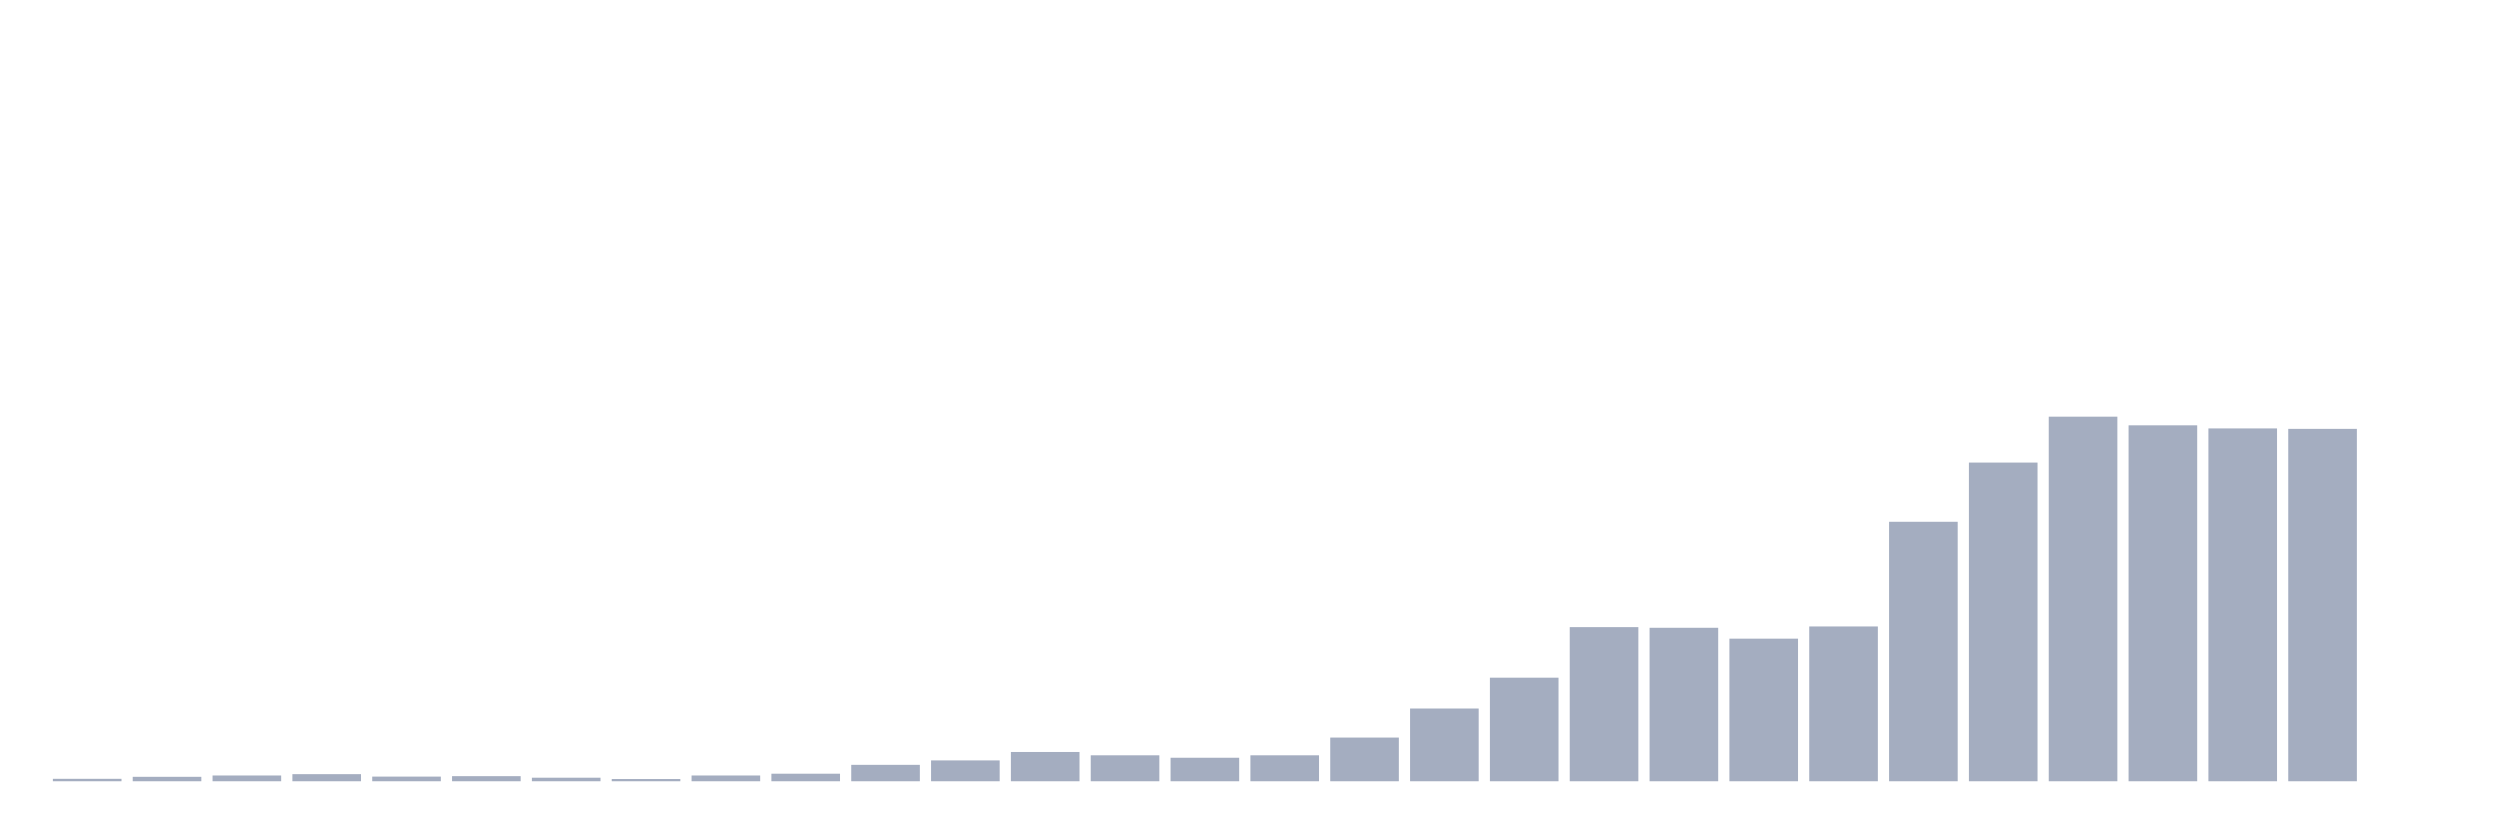 <svg xmlns="http://www.w3.org/2000/svg" viewBox="0 0 480 160"><g transform="translate(10,10)"><rect class="bar" x="0.153" width="13.175" y="139.532" height="0.468" fill="rgb(164,173,192)"></rect><rect class="bar" x="15.482" width="13.175" y="139.148" height="0.852" fill="rgb(164,173,192)"></rect><rect class="bar" x="30.81" width="13.175" y="138.893" height="1.107" fill="rgb(164,173,192)"></rect><rect class="bar" x="46.138" width="13.175" y="138.637" height="1.363" fill="rgb(164,173,192)"></rect><rect class="bar" x="61.466" width="13.175" y="139.106" height="0.894" fill="rgb(164,173,192)"></rect><rect class="bar" x="76.794" width="13.175" y="139.021" height="0.979" fill="rgb(164,173,192)"></rect><rect class="bar" x="92.123" width="13.175" y="139.319" height="0.681" fill="rgb(164,173,192)"></rect><rect class="bar" x="107.451" width="13.175" y="139.574" height="0.426" fill="rgb(164,173,192)"></rect><rect class="bar" x="122.779" width="13.175" y="138.893" height="1.107" fill="rgb(164,173,192)"></rect><rect class="bar" x="138.107" width="13.175" y="138.552" height="1.448" fill="rgb(164,173,192)"></rect><rect class="bar" x="153.436" width="13.175" y="136.849" height="3.151" fill="rgb(164,173,192)"></rect><rect class="bar" x="168.764" width="13.175" y="135.998" height="4.002" fill="rgb(164,173,192)"></rect><rect class="bar" x="184.092" width="13.175" y="134.38" height="5.62" fill="rgb(164,173,192)"></rect><rect class="bar" x="199.42" width="13.175" y="135.018" height="4.982" fill="rgb(164,173,192)"></rect><rect class="bar" x="214.748" width="13.175" y="135.487" height="4.513" fill="rgb(164,173,192)"></rect><rect class="bar" x="230.077" width="13.175" y="135.018" height="4.982" fill="rgb(164,173,192)"></rect><rect class="bar" x="245.405" width="13.175" y="131.612" height="8.388" fill="rgb(164,173,192)"></rect><rect class="bar" x="260.733" width="13.175" y="126.034" height="13.966" fill="rgb(164,173,192)"></rect><rect class="bar" x="276.061" width="13.175" y="120.116" height="19.884" fill="rgb(164,173,192)"></rect><rect class="bar" x="291.39" width="13.175" y="110.408" height="29.592" fill="rgb(164,173,192)"></rect><rect class="bar" x="306.718" width="13.175" y="110.535" height="29.465" fill="rgb(164,173,192)"></rect><rect class="bar" x="322.046" width="13.175" y="112.622" height="27.378" fill="rgb(164,173,192)"></rect><rect class="bar" x="337.374" width="13.175" y="110.28" height="29.72" fill="rgb(164,173,192)"></rect><rect class="bar" x="352.702" width="13.175" y="90.182" height="49.818" fill="rgb(164,173,192)"></rect><rect class="bar" x="368.031" width="13.175" y="78.814" height="61.186" fill="rgb(164,173,192)"></rect><rect class="bar" x="383.359" width="13.175" y="70" height="70" fill="rgb(164,173,192)"></rect><rect class="bar" x="398.687" width="13.175" y="71.661" height="68.339" fill="rgb(164,173,192)"></rect><rect class="bar" x="414.015" width="13.175" y="72.257" height="67.743" fill="rgb(164,173,192)"></rect><rect class="bar" x="429.344" width="13.175" y="72.342" height="67.658" fill="rgb(164,173,192)"></rect><rect class="bar" x="444.672" width="13.175" y="140" height="0" fill="rgb(164,173,192)"></rect></g></svg>